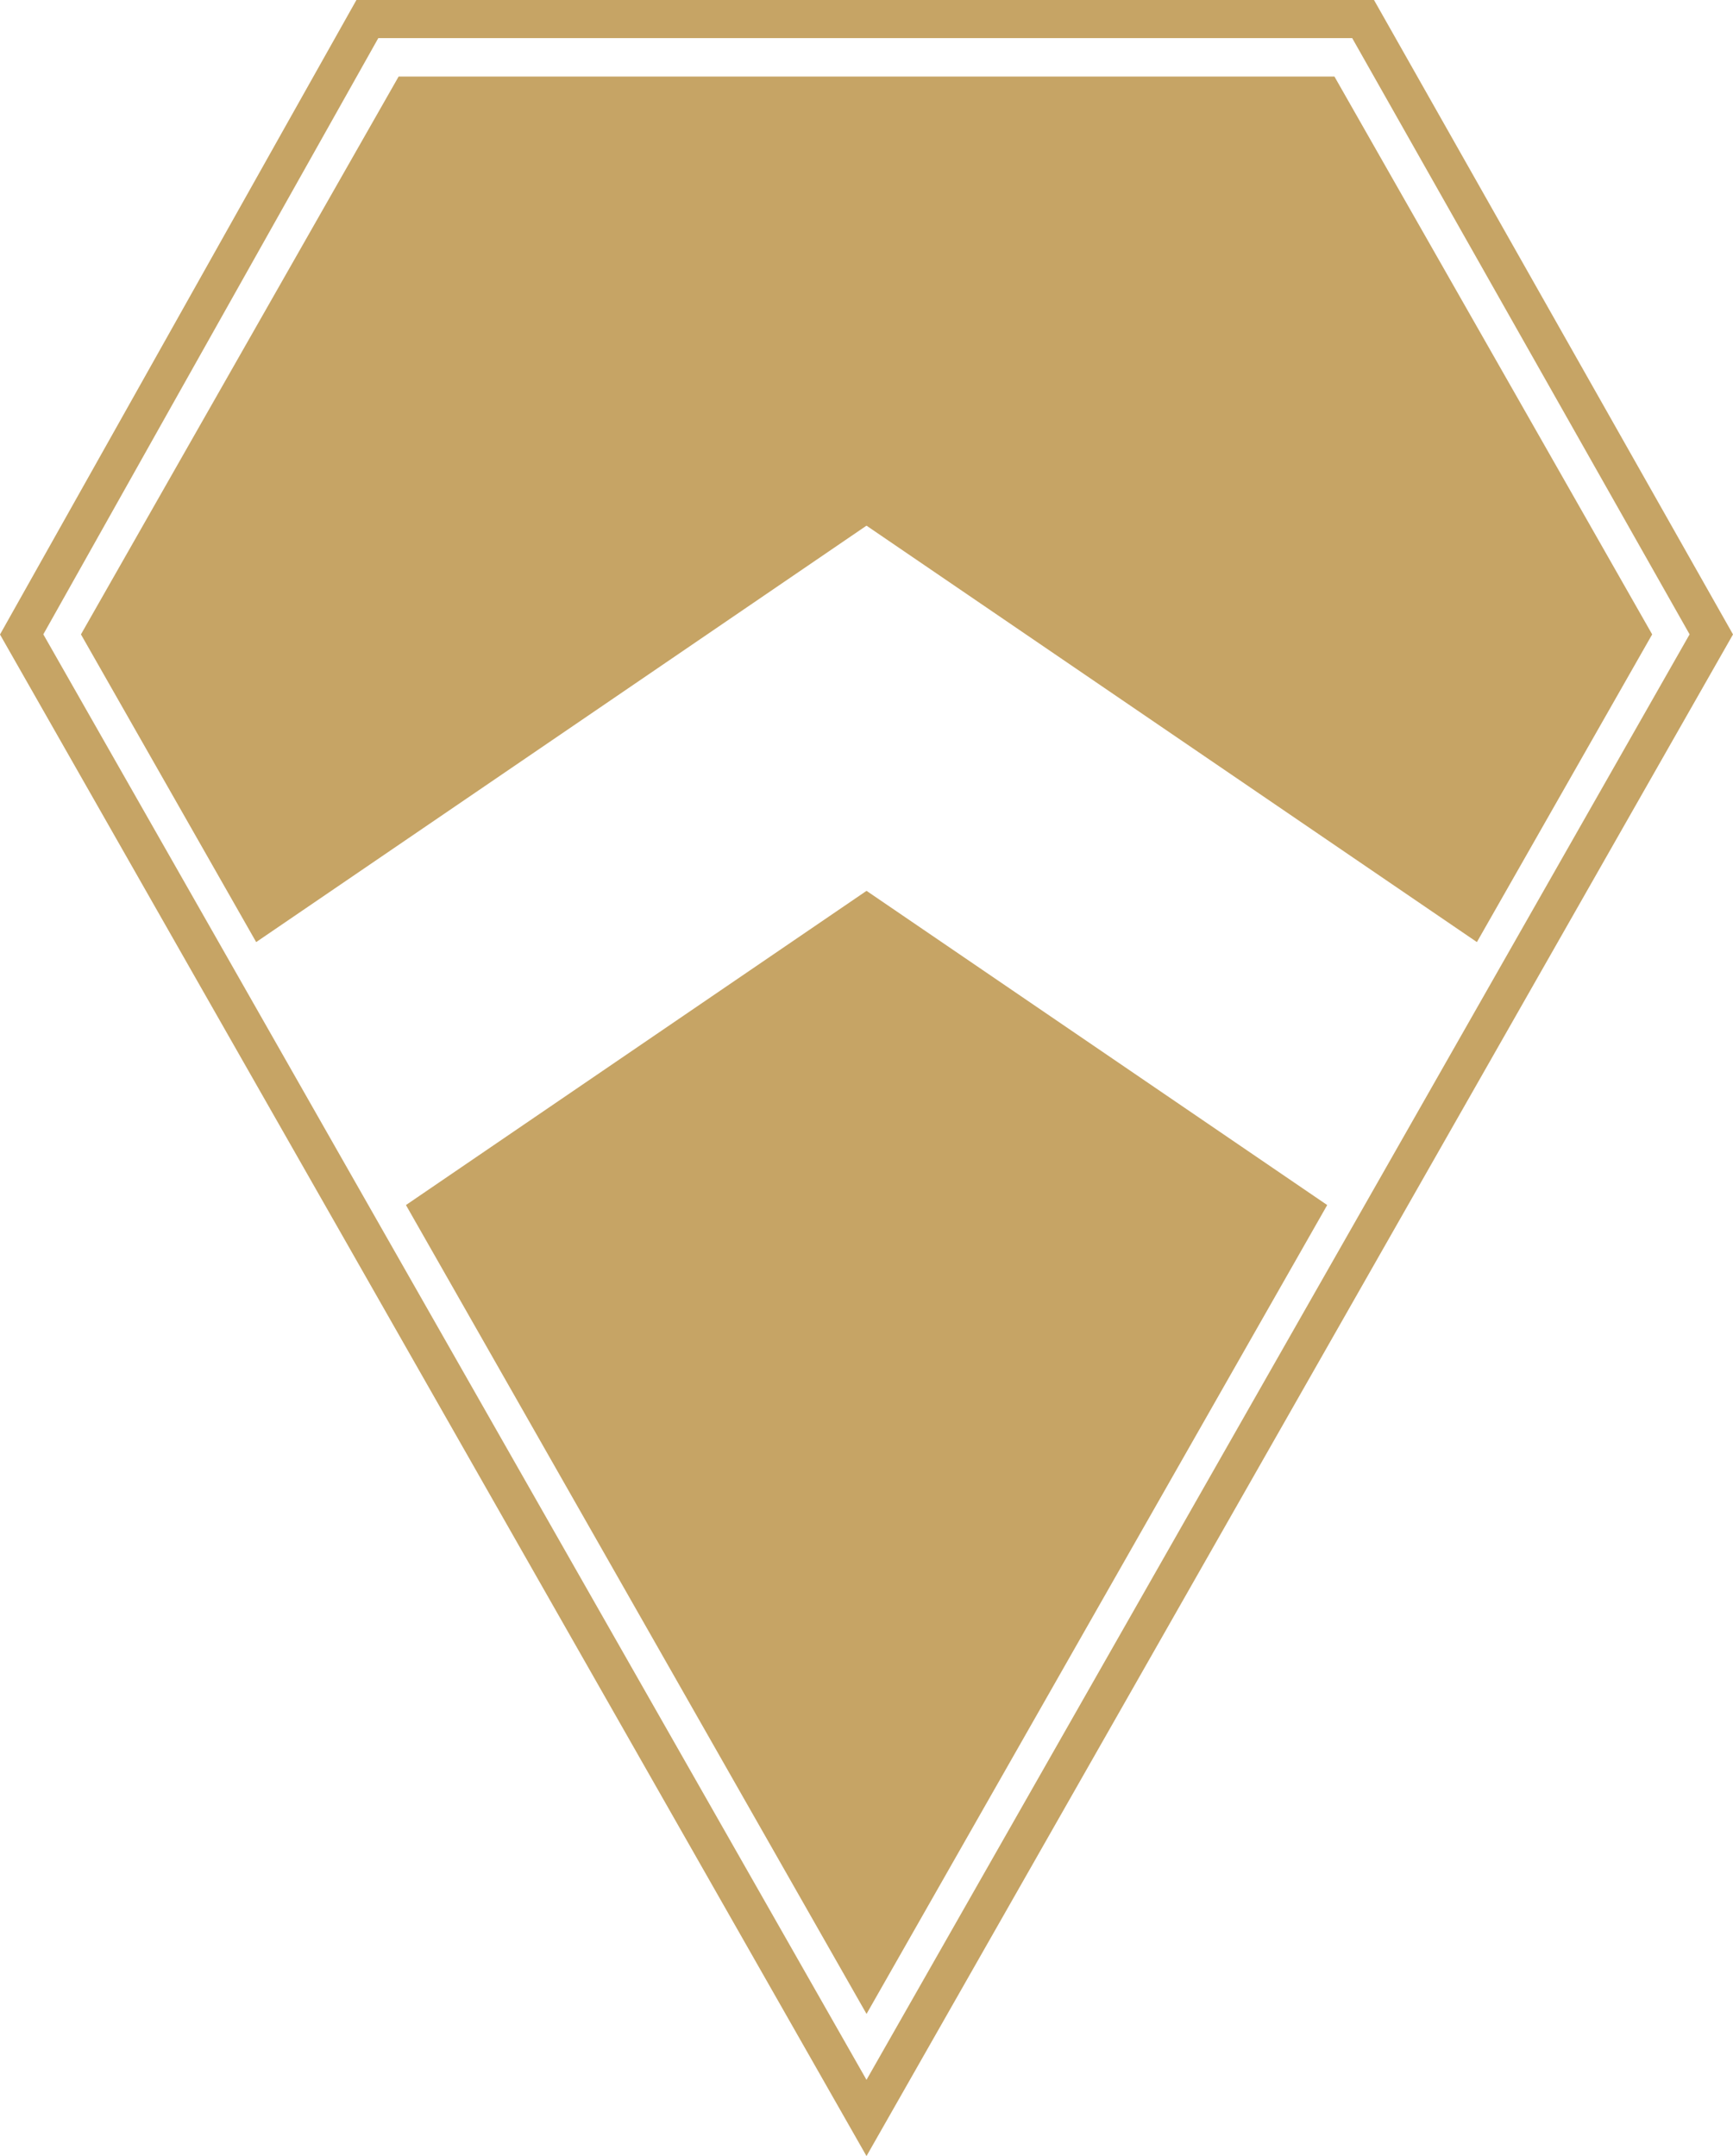 <svg xmlns="http://www.w3.org/2000/svg" width="45" height="56" viewBox="0 0 45 56" fill="none">
    <g clip-path="url(#clip0_148_29417)">
        <path d="M22.501 23.138L34.463 31.299L32.701 34.393L22.501 52.308L12.303 34.393L10.541 31.299L22.501 23.138Z" fill="#C6A465"/>
        <path d="M42.901 16.477L38.35 24.469L29.451 18.396L22.5 13.653L15.552 18.396L6.652 24.469L2.102 16.477L5.078 11.249L8.966 4.42L10.351 1.988H34.651L36.034 4.418L39.925 11.249L42.901 16.477Z" fill="#C6A465"/>
        <path d="M41.453 10.207L37.581 3.363L35.678 0H9.255L7.38 3.337L3.531 10.194L0 16.48L5.136 25.503L9.027 32.333L22.5 56L35.973 32.333L39.862 25.503L45 16.478L41.453 10.207ZM22.5 54.02L9.837 31.779L5.949 24.948L1.125 16.476L4.341 10.748L8.193 3.892L9.823 0.99H35.112L36.768 3.917L40.641 10.762L43.873 16.476L39.051 24.948L35.163 31.779L33.046 35.496L22.5 54.02Z" fill="#C6A465"/>
    </g>
    <defs>
        <clipPath id="clip0_148_29417">
            <rect width="45" height="56" fill="white"/>
        </clipPath>
    </defs>
</svg>